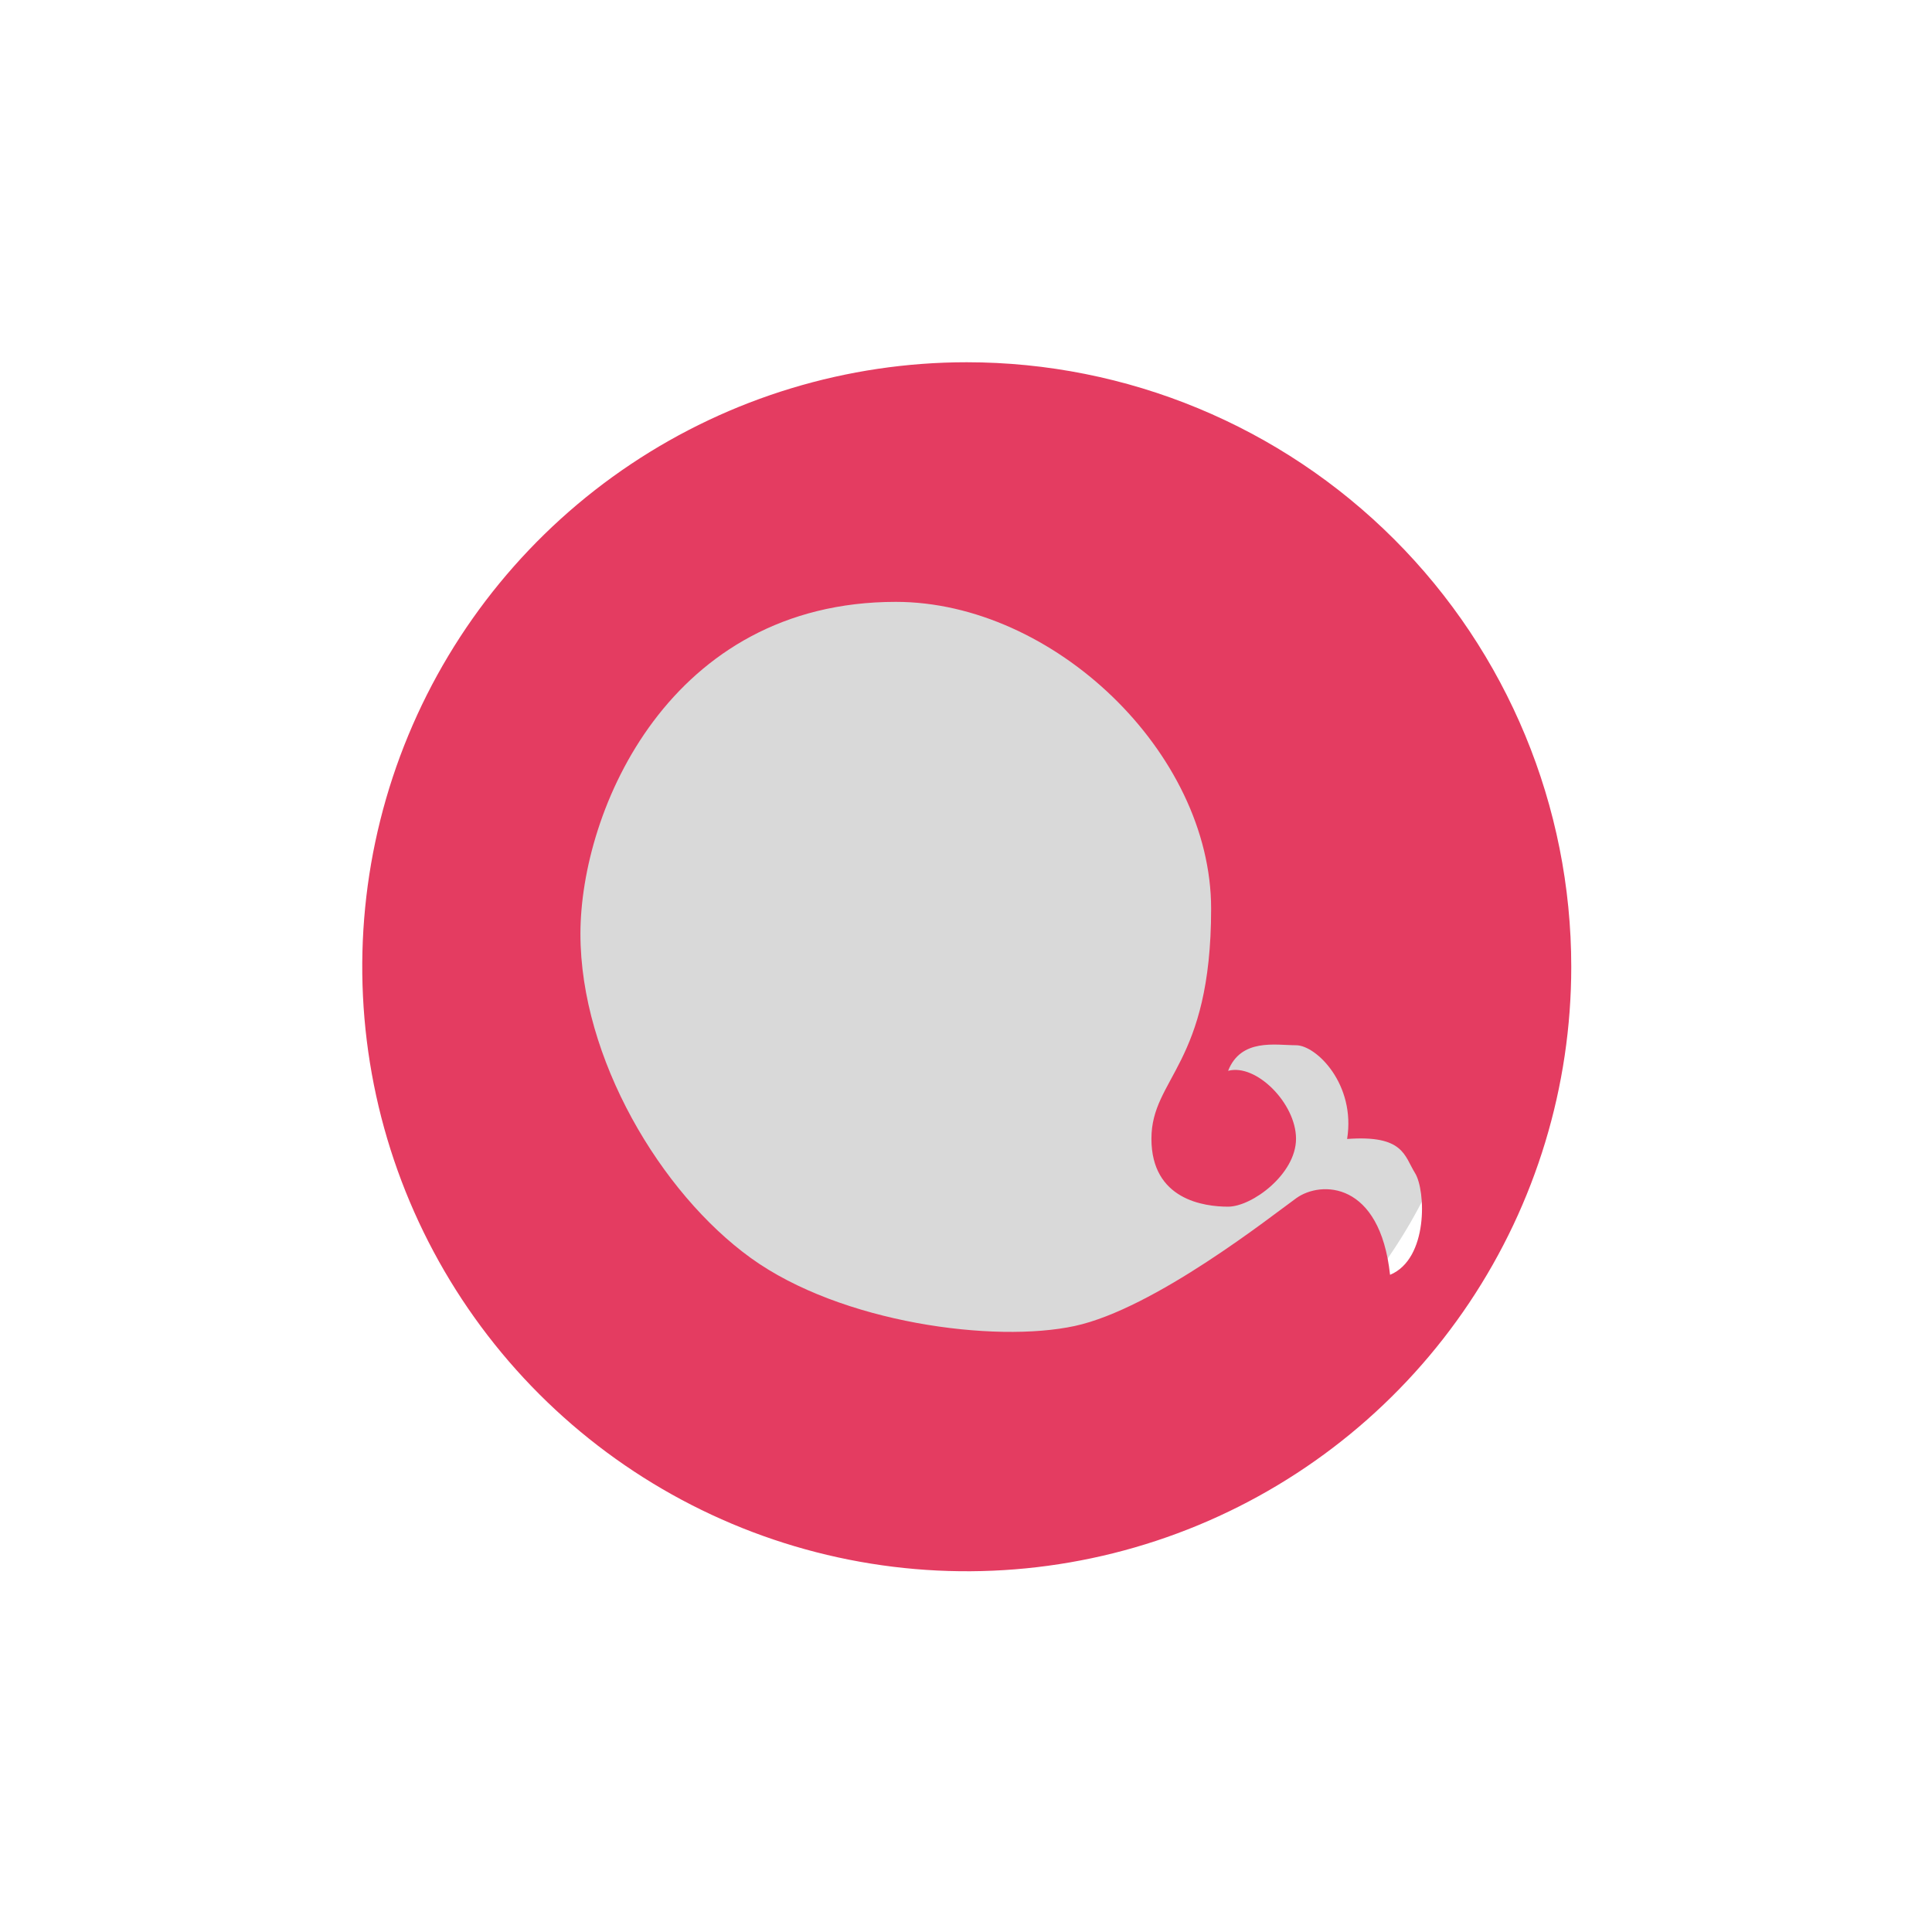 <svg width="256" height="256" viewBox="0 0 256 256" fill="none" xmlns="http://www.w3.org/2000/svg"
    id="echarts">
    <style>
        #echarts {
        rect {fill: #15191C}

        @media (prefers-color-scheme: light) {
        rect {fill: #F4F2ED}
        }
        }
    </style>
    <circle cx="128" cy="128" r="68" fill="#D9D9D9" />
    <path
        d="M128.1 48C112.258 48 96.771 52.698 83.599 61.499C70.427 70.301 60.16 82.811 54.097 97.447C48.035 112.083 46.449 128.189 49.539 143.727C52.63 159.265 60.259 173.537 71.461 184.739C82.663 195.941 96.935 203.57 112.473 206.661C128.011 209.752 144.117 208.165 158.753 202.103C173.389 196.04 185.899 185.774 194.701 172.601C203.502 159.429 208.2 143.942 208.2 128.1C208.2 106.856 199.761 86.482 184.739 71.461C169.718 56.439 149.344 48 128.1 48ZM184.19 168.92C182.84 156.5 175.03 156.42 171.77 158.76C168.51 161.1 153 173.41 142.41 175.7C131.82 177.99 111.46 175.33 99.5 166.7C87.54 158.07 76.91 140.19 76.91 123.75C76.91 107.31 88.74 79.75 118.7 79.75C139.52 79.75 160.48 99.67 160.48 120.41C160.48 141.15 152.57 142.79 152.57 150.89C152.57 158.99 159.57 159.89 162.73 159.89C165.89 159.89 171.73 155.58 171.73 150.89C171.73 146.2 166.44 140.89 162.73 141.89C164.44 137.54 169.04 138.5 171.73 138.5C174.42 138.5 179.66 143.68 178.5 150.92C186.01 150.37 186.07 153.14 187.5 155.44C188.93 157.74 189.28 166.81 184.19 168.92Z"
        fill="#E43C61" />
</svg>
    